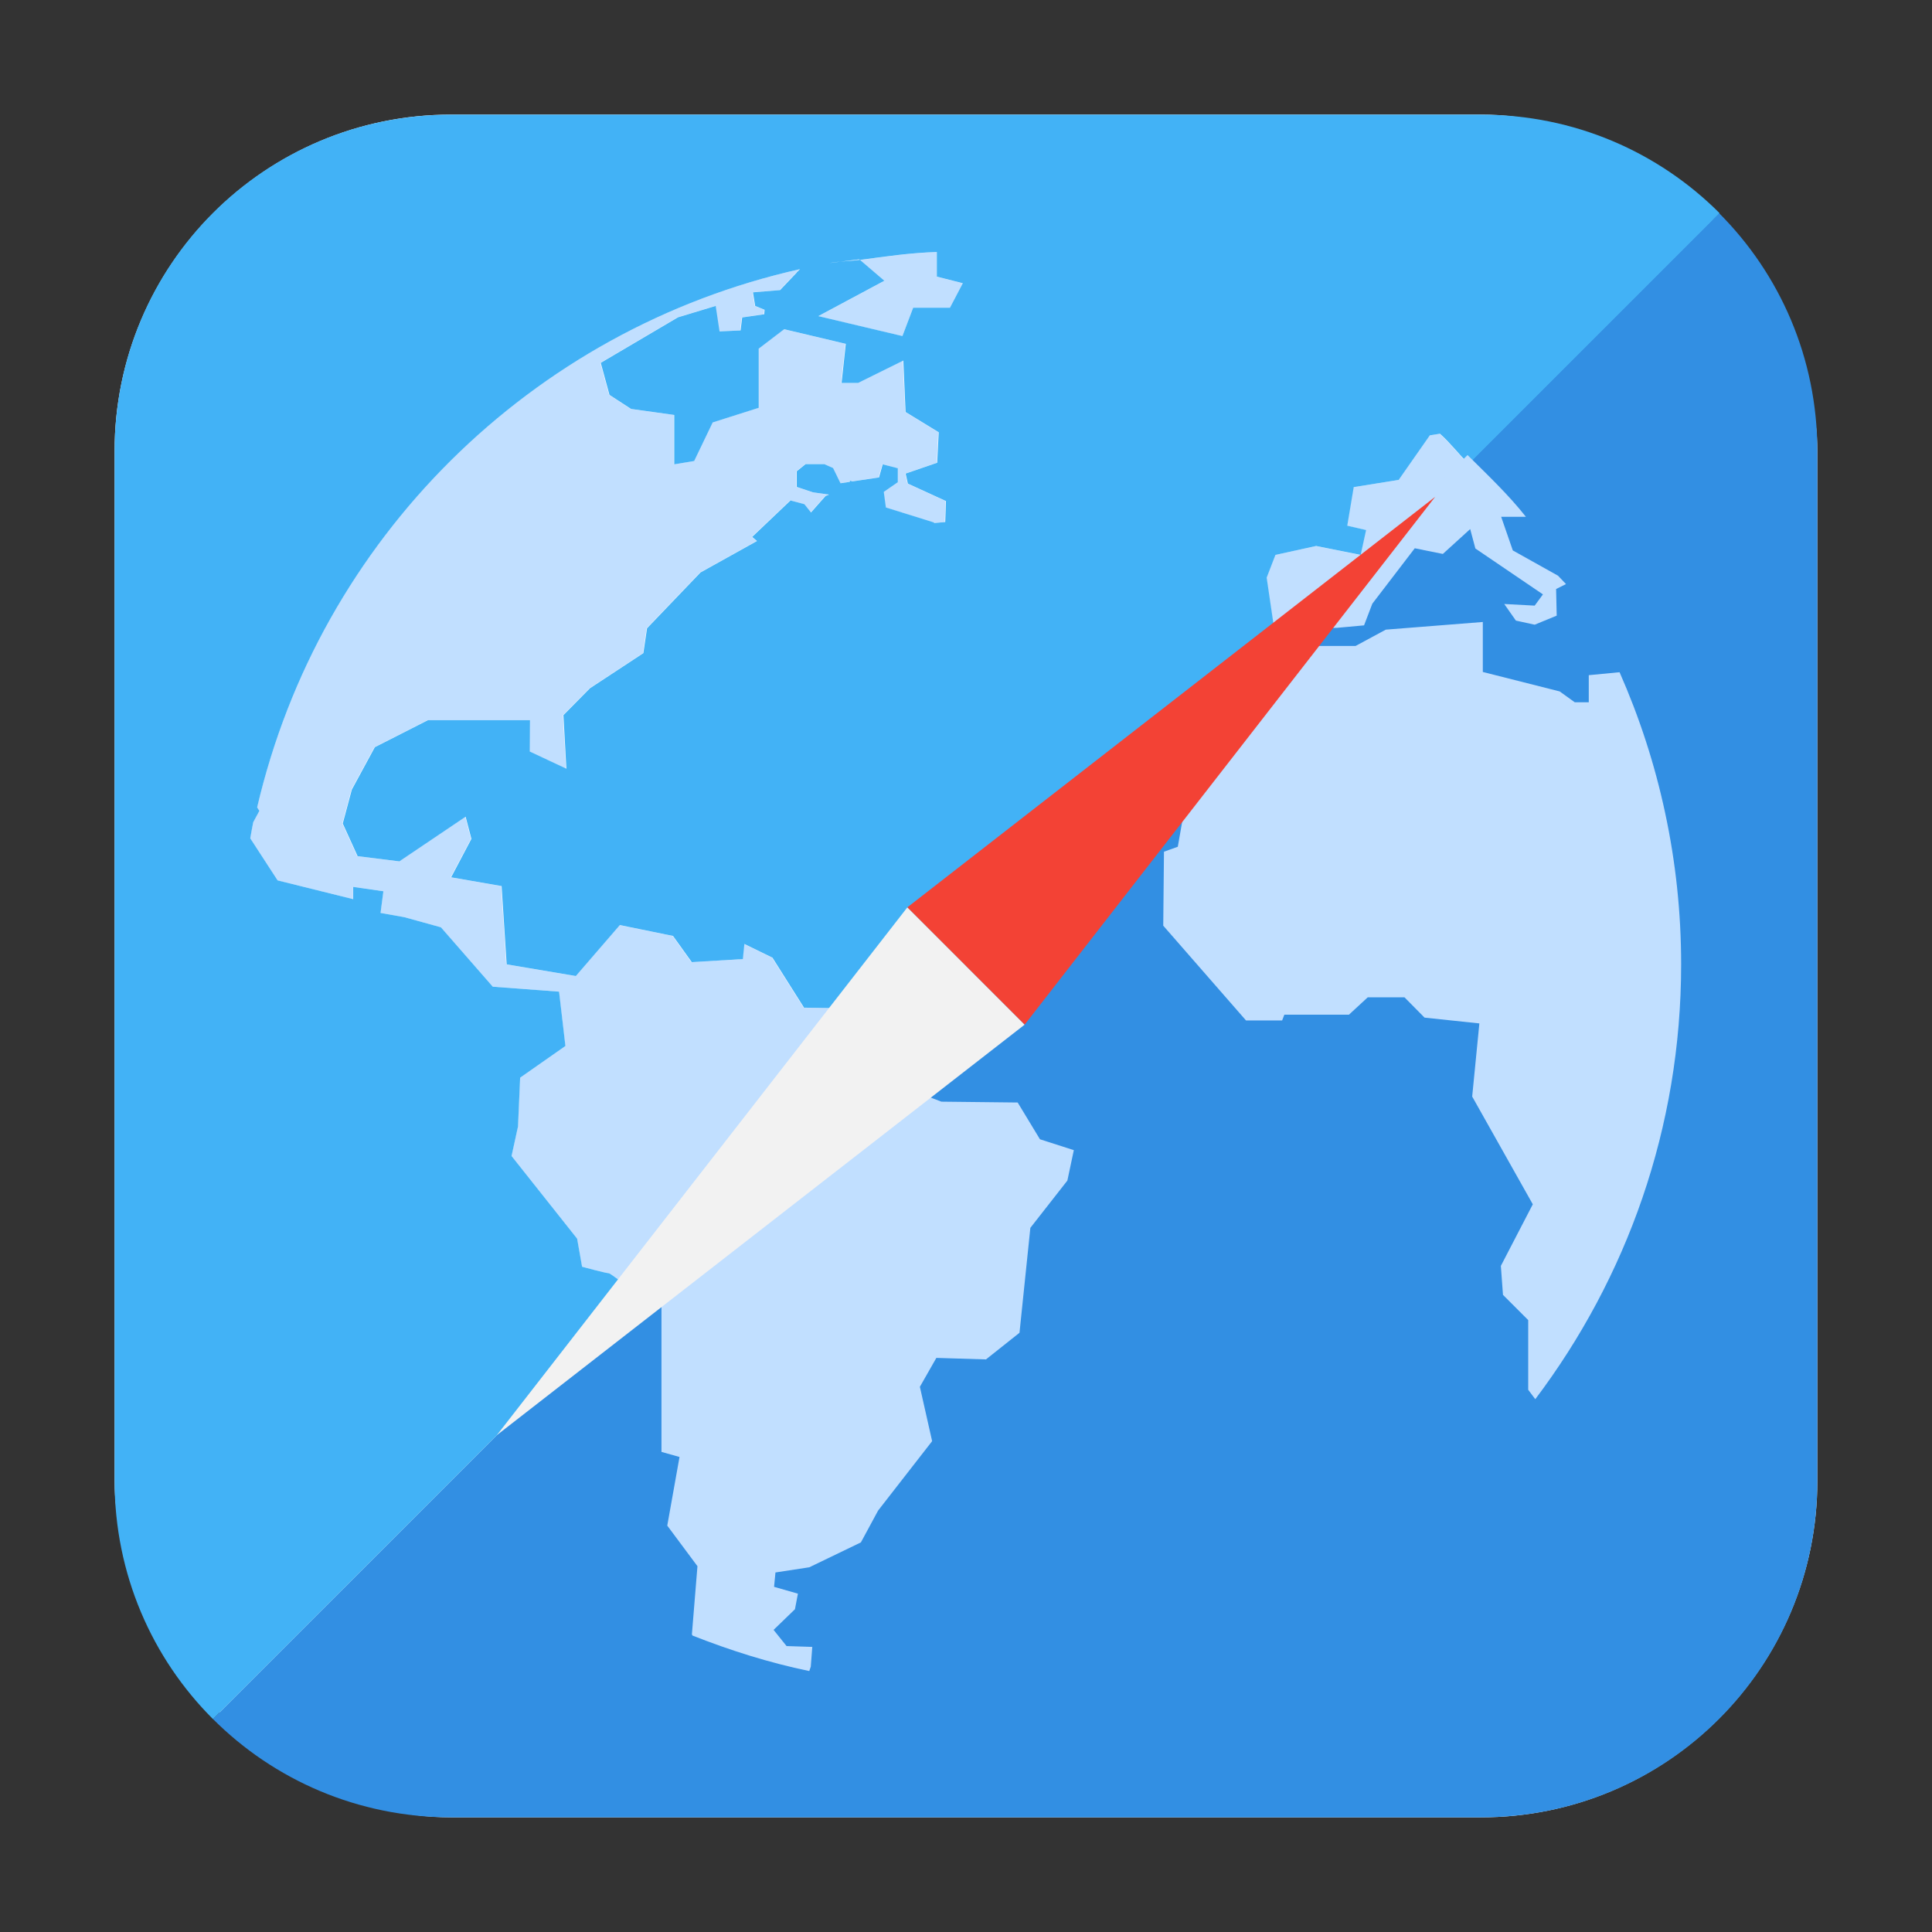 <svg height="32" width="32" xmlns="http://www.w3.org/2000/svg"><rect width="100%" height="100%" fill="#333333" stroke="none"/><rect fill="#fff" fill-rule="evenodd" height="28.203" ry="5.575" width="28.203" x="1.898" y="1.898"/><g fill-rule="evenodd" transform="translate(9.898 46.237)"><path d="m18.574-42.708-24.945 24.943c1.008 1.008 2.401 1.629 3.945 1.629h17.055c3.089 0 5.574-2.486 5.574-5.574v-17.055c0-1.544-.622-2.936-1.629-3.943z" fill="#328fe3"/><path d="m5.619-42.062c-.434.013-.853.074-1.273.131l.404.346-1.094.586 1.393.33.178-.469h.609l.213-.406-.43-.109zm-1.273.131-.012-.01-.496.062c.165-.03.34-.03.508-.053zm-.996.152c-1.114.25-2.167.653-3.137 1.188-.971.536-1.86 1.202-2.641 1.977-.781.774-1.455 1.655-1.998 2.621-.544.966-.955 2.018-1.215 3.129l.037.057-.102.189c-.018.088-.032.177-.049.266l.453.697 1.252.311v-.203l.5.072-.047.359.393.07.607.168.859.984 1.098.082.105.9-.75.525-.035.807-.107.49 1.086 1.369.082.465s.393.107.441.107c.026 0 .251.175.482.348l4-3.998-.01-.148-.334-.586-.908-.014-.523-.828-.465-.227-.025.25-.846.051-.311-.434-.881-.18-.729.844-1.145-.193-.084-1.297-.836-.145.336-.637-.096-.367-1.098.74-.691-.086-.246-.541.15-.561.381-.703.879-.447h1.691l-.004.518.607.285-.049-.887.439-.445.885-.582.061-.412.885-.924.936-.521-.08-.068.635-.604.23.062.109.137.24-.271.059-.025-.264-.037-.27-.09v-.26l.145-.117h.311l.145.064.123.252.154-.023v-.021l.041.014.443-.066.061-.217.25.064v.232l-.232.16.035.258.795.248s.002.003.004.01l.184-.016.012-.348-.631-.289-.037-.166.523-.18.025-.504-.549-.336-.037-.852-.75.371h-.273l.07-.648-1.021-.242-.422.322v.98l-.762.242-.307.639-.33.055v-.818l-.715-.1-.357-.232-.145-.531 1.279-.754.625-.189.064.422.348-.016.027-.215.365-.053.006-.074-.156-.064-.037-.225.449-.037.271-.285.014-.021.004.002zm10.596 2.727-.168.027-.516.738-.744.119-.107.639.312.072-.09.412-.738-.148-.674.148-.145.377.117.795.373.174 2.854-2.854c-.163-.162-.302-.347-.475-.5zm-3.066 4.041-.043.023v.02z" fill="#007dff" fill-opacity=".555" opacity=".441"/><path d="m-2.426-44.338c-3.089 0-5.574 2.486-5.574 5.574v17.055c0 1.544.621 2.938 1.629 3.945l7.037-7.037c-.231-.172-.456-.348-.482-.348-.048 0-.441-.107-.441-.107l-.082-.465-1.086-1.369.107-.49.035-.807.75-.525-.105-.9-1.098-.082-.859-.984-.607-.168-.393-.07.047-.359-.5-.072v.203l-1.252-.311-.453-.697c.017-.089.03-.178.049-.266l.102-.189-.037-.057c.26-1.111.671-2.163 1.215-3.129.544-.966 1.217-1.847 1.998-2.621.781-.774 1.669-1.441 2.641-1.977.97-.535 2.023-.938 3.137-1.188.001-0.0.002-.002.004-.002-.001 0-.002.002-.004.002l-.041.043-.004-.002-.014.021-.271.285-.449.037.037.225.156.064-.006.074-.365.053-.027.215-.348.016-.064-.422-.625.189-1.279.754.145.531.357.232.715.1v.818l.33-.055.307-.639.762-.242v-.98l.422-.322 1.021.242-.07.648h.273l.75-.371.037.852.549.336-.025.504-.523.18.037.166.631.289-.012.348-.184.016c-.002-.006-.004-.01-.004-.01l-.795-.248-.035-.258.232-.16v-.232l-.25-.064-.061.217-.443.066-.041-.014v.021l-.154.023-.123-.252-.145-.064h-.311l-.145.117v.26l.27.09.264.037-.059.025-.24.271-.109-.137-.23-.062-.635.604.08.068-.936.521-.885.924-.061.412-.885.582-.439.445.049.887-.607-.285.004-.518h-1.691l-.879.447-.381.703-.15.561.246.541.691.086 1.098-.74.096.367-.336.637.836.145.084 1.297 1.145.193.729-.844.881.18.311.434.846-.051.025-.25.465.227.523.828.908.014.334.586.01.148 6.17-6.17v-.02l.043-.023.688-.688-.373-.174-.117-.795.145-.377.674-.148.738.148.09-.412-.312-.072.107-.639.744-.119.516-.738.168-.027c.172.153.312.338.475.5l4.154-4.154v-.002c-1.008-1.008-2.401-1.629-3.945-1.629zm8.045 2.275v.408l.43.109-.213.406h-.609l-.178.469-1.393-.33 1.094-.586-.404-.346c-.168.023-.342.023-.508.053l.496-.062.012.01c.421-.057.84-.118 1.273-.131z" fill="#42b2f6"/><path d="m14.41-38.701-2.855 2.855.025.012.666-.004.449-.041.137-.359.703-.918.465.094.453-.412.086.322 1.119.76-.137.186-.504-.027.193.275.311.068.365-.15-.01-.441.164-.082-.133-.139-.748-.418-.193-.557h.41c-.292-.37-.634-.692-.967-1.023zm.252 2.766-1.607.127-.5.27h-.639l-.314-.031-.732.41-.043.043v.797l-1.586 1.148.131.492h.32l-.082.467-.229.082-.012 1.225 1.371 1.57h.598l.037-.096h1.07l.311-.287h.609l.332.336.908.096-.119 1.211 1.004 1.785-.529 1.02.035.48.418.418v1.154l.117.156c.755-1.001 1.36-2.125 1.775-3.336s.641-2.511.641-3.867c0-.863-.092-1.703-.266-2.512-.173-.809-.428-1.587-.754-2.326l-.51.049v.449h-.232l-.25-.18-1.273-.322zm-10.006 6.988-4 3.998c.193.144.402.289.402.289v2.471l.299.084-.203 1.137.5.672-.092 1.129.01.02c.622.245 1.265.449 1.934.588l.025-.072.025-.328-.426-.014-.215-.268.354-.342.049-.258-.395-.113.023-.238.561-.086.854-.412.285-.527.895-1.15-.203-.9.273-.479.822.025.555-.441.18-1.738.613-.783.107-.504-.561-.18-.369-.609-1.264-.014-1.002-.385z" fill="#c1dfff"/></g><g transform="translate(57.084 6.779)"><path d="m-48.854 16.991 6.799-8.742.92.92 1.023 1.023z" fill="#f2f2f2" stroke-width=".786"/><path d="m-33.313 1.45-8.742 6.799 1.943 1.943z" fill="#f34235" stroke-width=".786"/></g></svg>